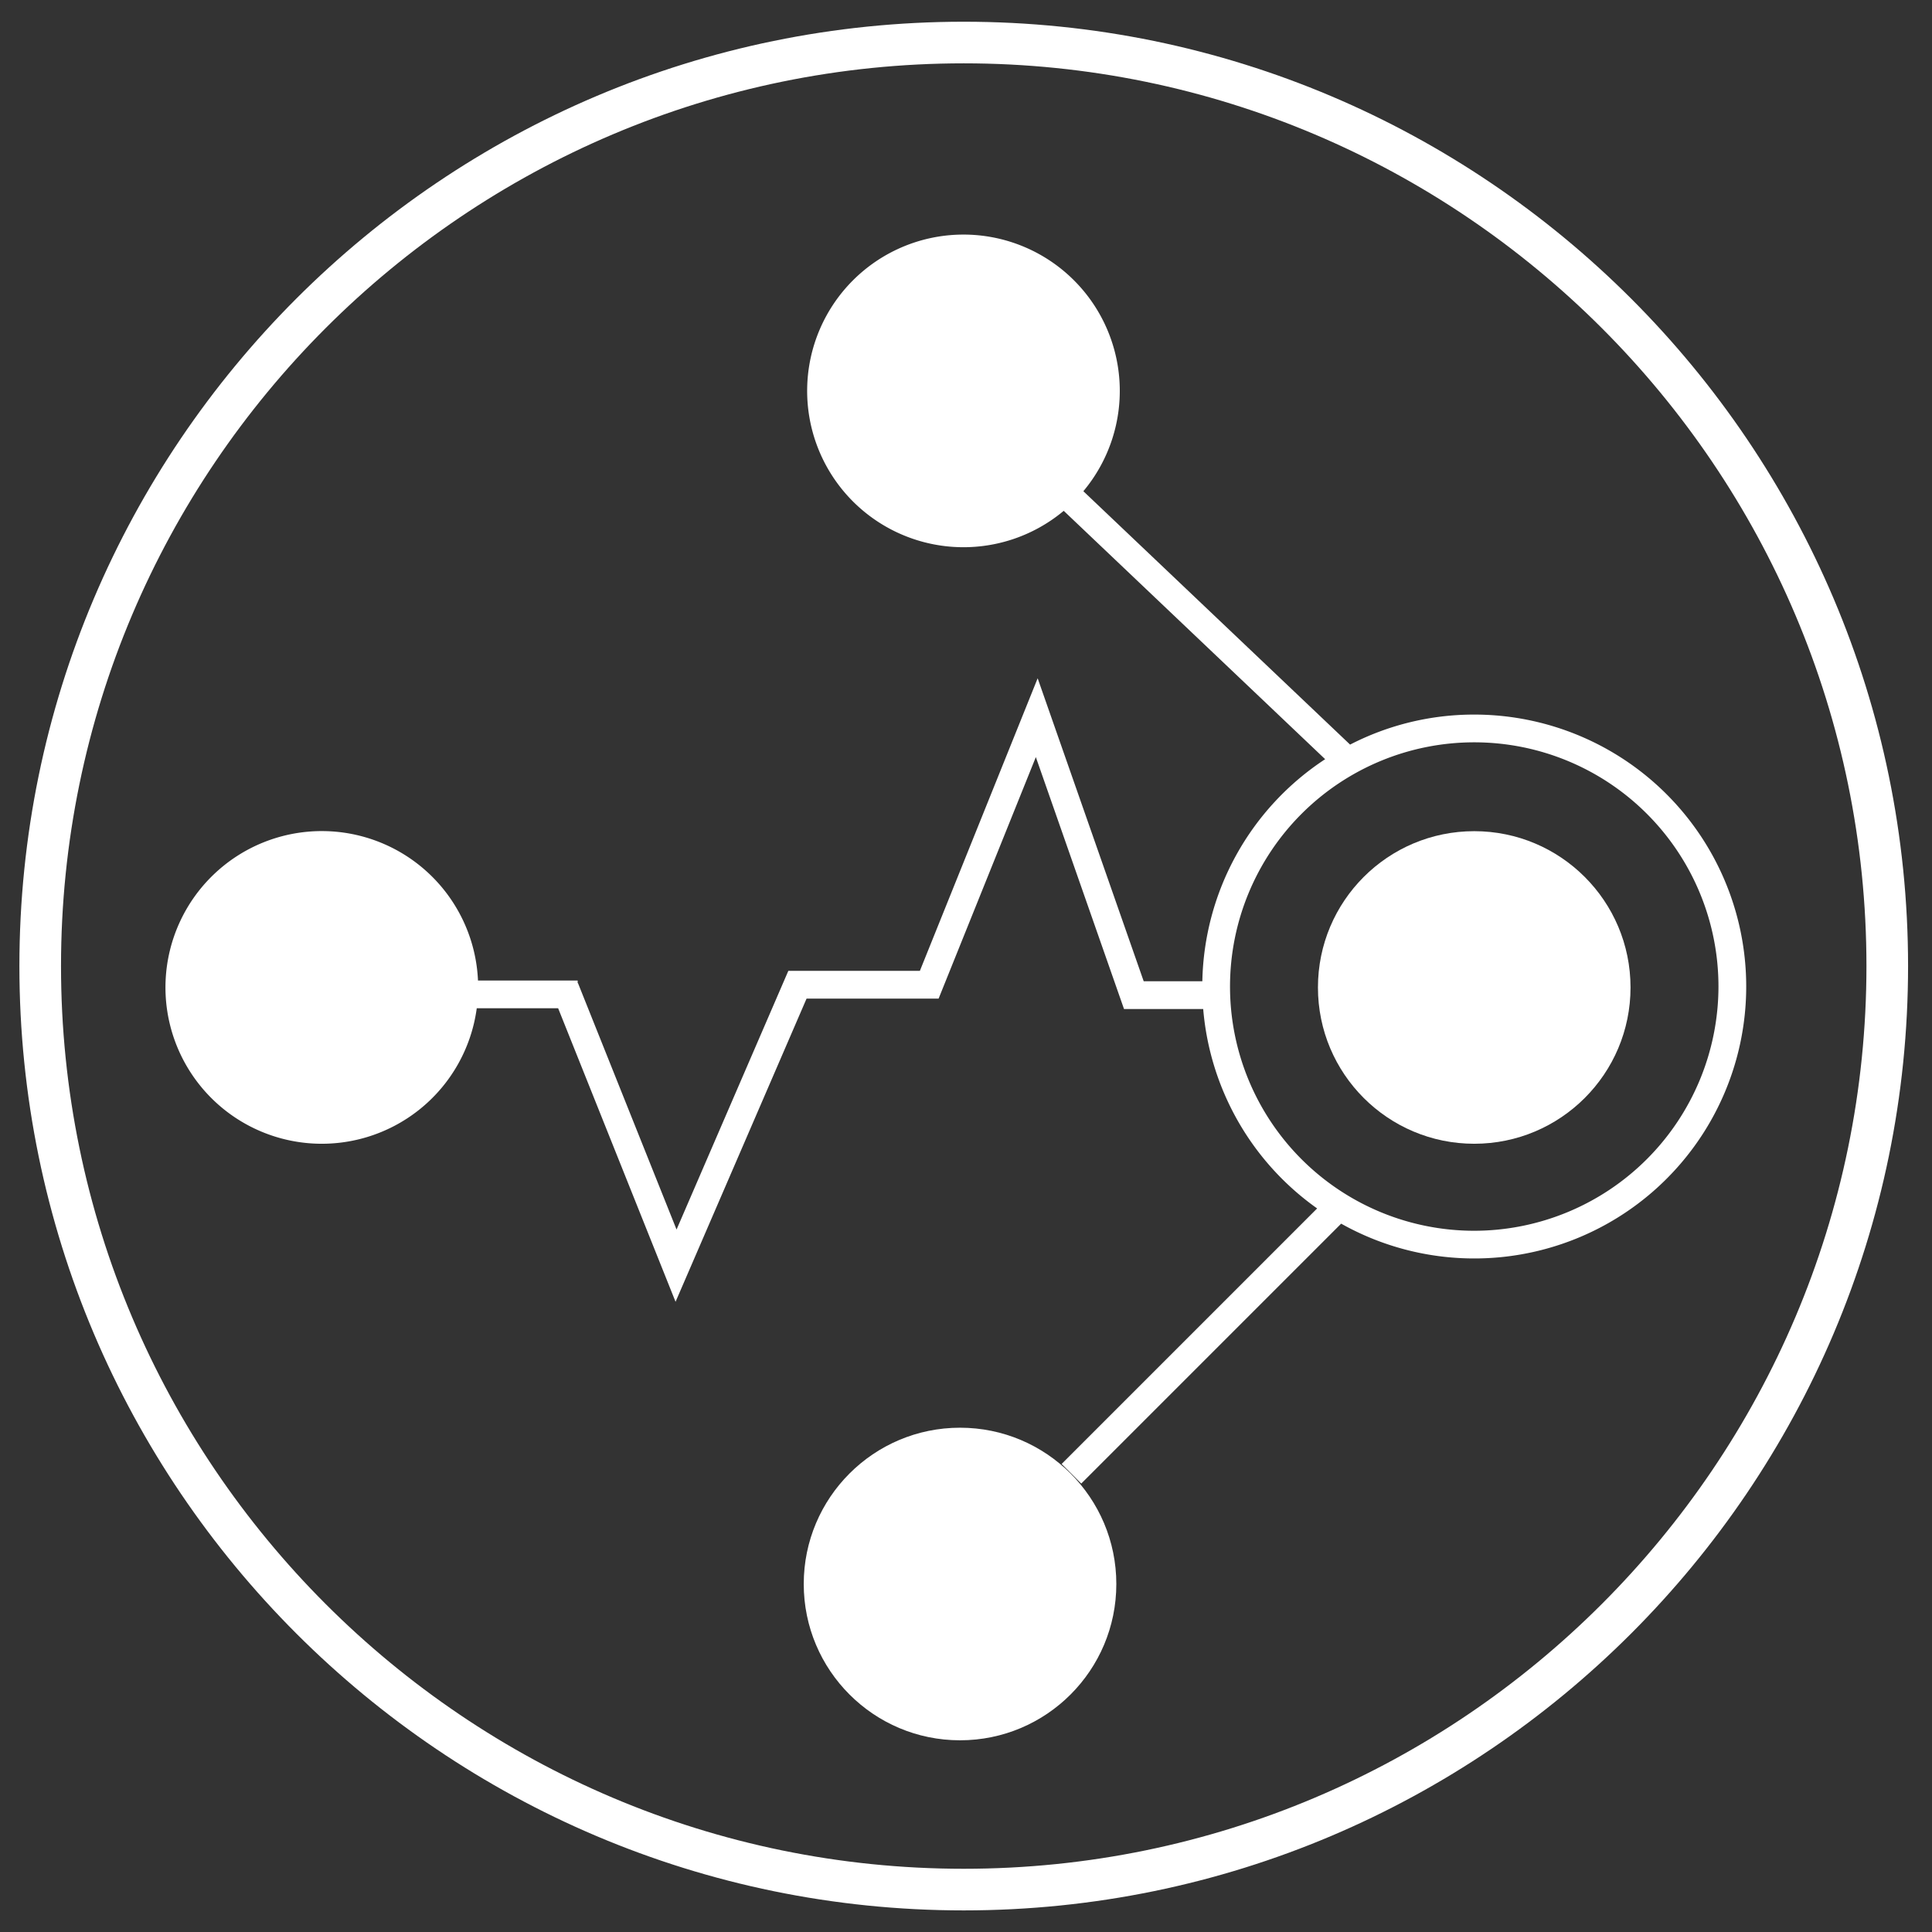 <svg id="Layer_1" data-name="Layer 1" xmlns="http://www.w3.org/2000/svg" viewBox="0 0 432 432"><rect x="0" y="0" width="432" height="432" fill="#333333" stroke="none"/><defs><style>.cls-1{fill:#fff;}</style></defs><title>cortex-horizontal-white</title><path class="cls-1" d="M215.493,4.858c-116.432,0-211.156,94.724-211.156,211.156s94.724,211.156,211.156,211.156,211.156-94.724,211.156-211.156S331.925,4.858,215.493,4.858Zm0,413.005c-111.3,0-201.85-90.549-201.85-201.85,0-111.3,90.549-201.85,201.85-201.85S417.343,104.714,417.343,216.014C417.343,327.314,326.794,417.863,215.493,417.863Z"/><circle class="cls-1" cx="329.643" cy="220.8" r="34.947"/><circle class="cls-1" cx="214.666" cy="354.187" r="34.947"/><path class="cls-1" d="M329.643,159.781a60.439,60.439,0,0,0-27.758,6.714l-59.643-56.66A34.953,34.953,0,1,0,237.852,114.223l58.457,55.534a60.813,60.813,0,0,0-27.463,49.657H255.735l-23.712-67.749-26.338,65.423H176.271l-24.993,57.842L129.232,219.813l-.064.025v-.592h-22.288a34.958,34.958,0,1,0-.278,6.204h18.2l26.254,65.632,29.292-67.79H209.874l21.743-54.005,19.716,56.332h17.706a60.828,60.828,0,0,0,25.476,44.59l-57.134,57.134,4.386,4.386,58.118-58.118A60.807,60.807,0,1,0,329.643,159.781Zm0,115.422a54.609,54.609,0,1,1,54.61-54.61A54.671,54.671,0,0,1,329.643,275.202Z"/></svg>